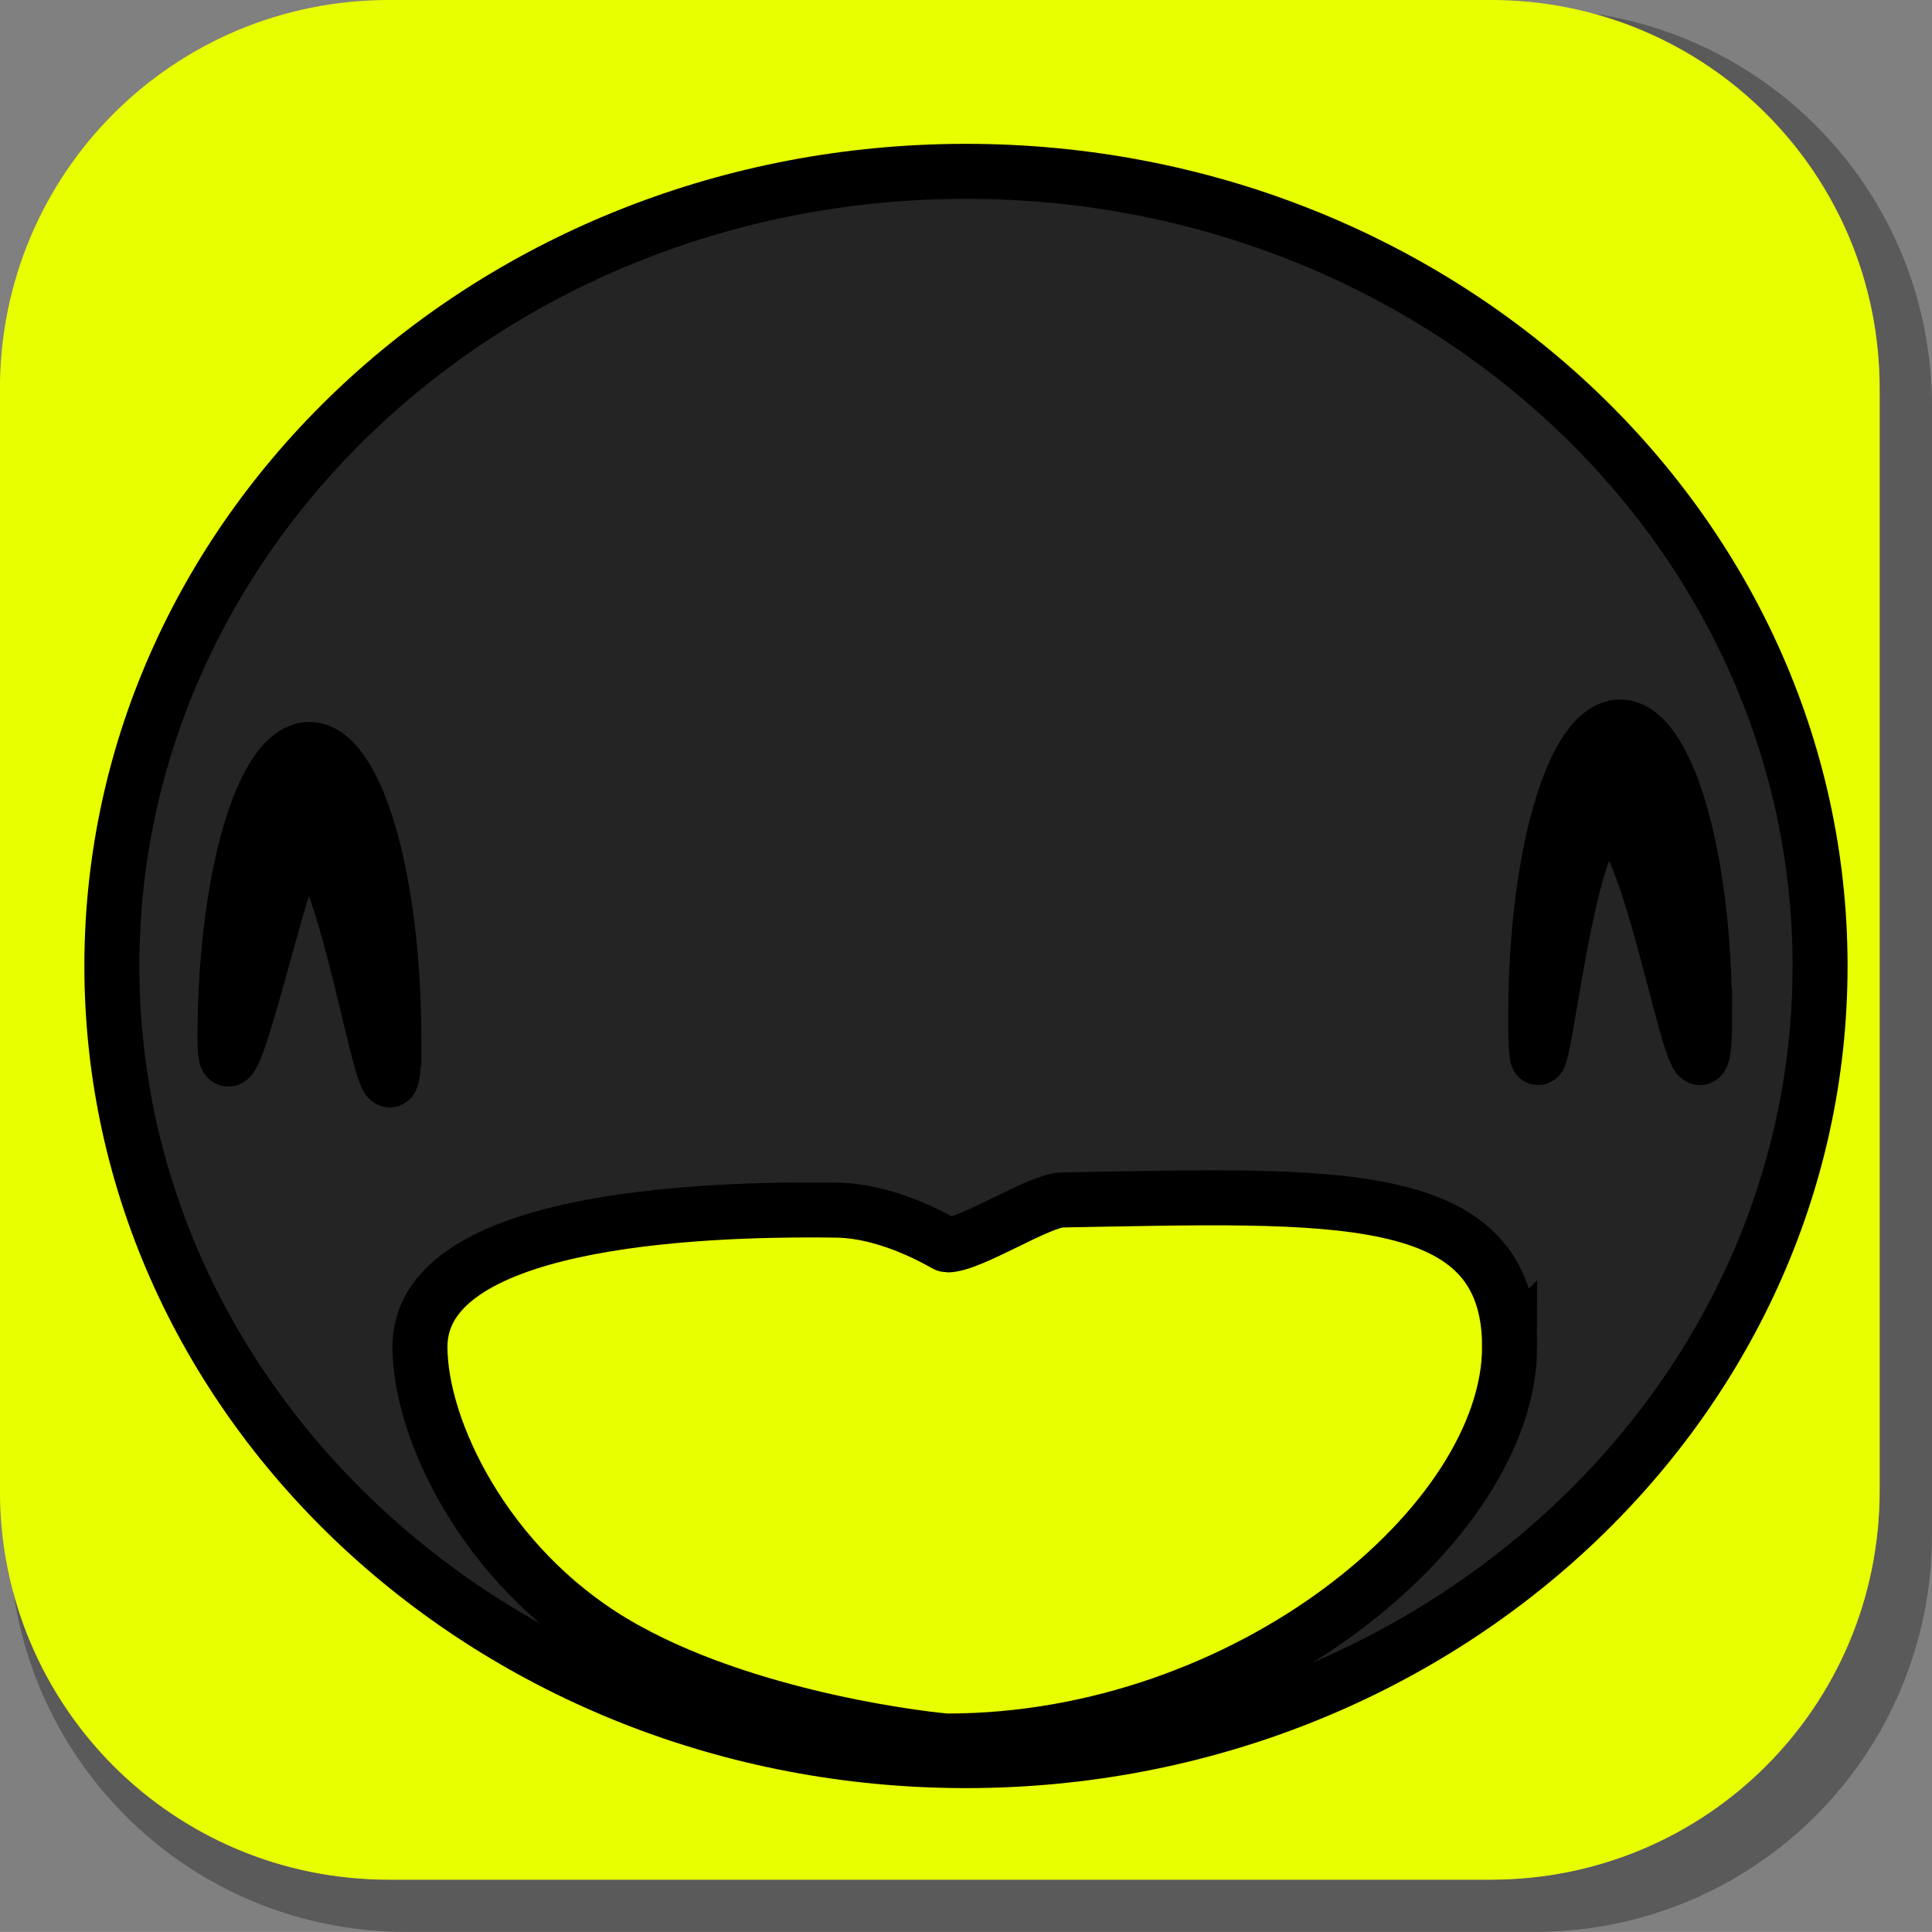 <svg version="1.1" xmlns="http://www.w3.org/2000/svg" xmlns:xlink="http://www.w3.org/1999/xlink" width="35.125" height="35.124" viewBox="0,0,35.125,35.124"><rect x="0" y="0" width="35.125" height="35.124" fill="#808080" stroke="none"/><g transform="translate(-302.438,-162.438)"><g data-paper-data="{&quot;isPaintingLayer&quot;:true}" stroke-miterlimit="10" stroke-dasharray="" stroke-dashoffset="0" style="mix-blend-mode: normal"><path d="M337.563,169.832v20.498c0,4.007 -3.225,7.232 -7.232,7.232h-20.5c-3.661,0 -6.661,-2.694 -7.154,-6.215c0.795,3.035 3.541,5.264 6.832,5.264h20.033c3.917,0 7.07,-3.154 7.07,-7.07v-20.033c0,-3.298 -2.239,-6.045 -5.283,-6.834c3.53,0.485 6.234,3.491 6.234,7.158z" fill-opacity="0.298" fill="#000000" fill-rule="evenodd" stroke="none" stroke-width="4.542" stroke-linecap="round" stroke-linejoin="round"/><path d="M309.507,162.438h20.034c3.917,0 7.07,3.153 7.07,7.07v20.034c0,3.917 -3.153,7.07 -7.07,7.07h-20.034c-3.917,0 -7.07,-3.153 -7.07,-7.07v-20.034c0,-3.917 3.153,-7.07 7.07,-7.07z" fill="#e8ff00" fill-rule="evenodd" stroke="none" stroke-width="4.439" stroke-linecap="round" stroke-linejoin="round"/><path d="M335.528,180c0,7.979 -6.952,14.447 -15.528,14.447c-8.576,0 -15.528,-6.468 -15.528,-14.447c0,-7.979 6.952,-14.447 15.528,-14.447c8.576,0 15.528,6.468 15.528,14.447z" fill="#242424" fill-rule="nonzero" stroke="#000000" stroke-width="1" stroke-linecap="butt" stroke-linejoin="miter"/><path d="M309.598,181.328c0,2.907 -0.799,-3.625 -1.646,-3.625c-0.323,0 -1.424,5.424 -1.424,3.625c0,-2.907 0.687,-5.264 1.535,-5.264c0.848,0 1.535,2.357 1.535,5.264z" fill="#000000" fill-rule="nonzero" stroke="#000000" stroke-width="1" stroke-linecap="butt" stroke-linejoin="miter"/><path d="M333.429,180.92c0,2.907 -0.91,-3.625 -1.758,-3.625c-0.848,0 -1.313,6.532 -1.313,3.625c0,-2.907 0.687,-5.264 1.535,-5.264c0.848,0 1.535,2.357 1.535,5.264z" fill="#000000" fill-rule="nonzero" stroke="#000000" stroke-width="1" stroke-linecap="butt" stroke-linejoin="miter"/><path d="M329.883,186.924c0,3.202 -4.757,7.167 -10.227,7.167c-0.1,0 -3.658,-0.345 -6.085,-1.804c-2.311,-1.389 -3.498,-3.856 -3.498,-5.363c0,-2.278 4.862,-2.522 7.571,-2.485c1.025,0.014 1.983,0.633 2.012,0.633c0.434,0 1.67,-0.81 2.095,-0.818c4.942,-0.087 8.132,-0.278 8.132,2.67z" fill="#e8ff00" fill-rule="nonzero" stroke="#000000" stroke-width="1" stroke-linecap="butt" stroke-linejoin="miter"/></g></g></svg>